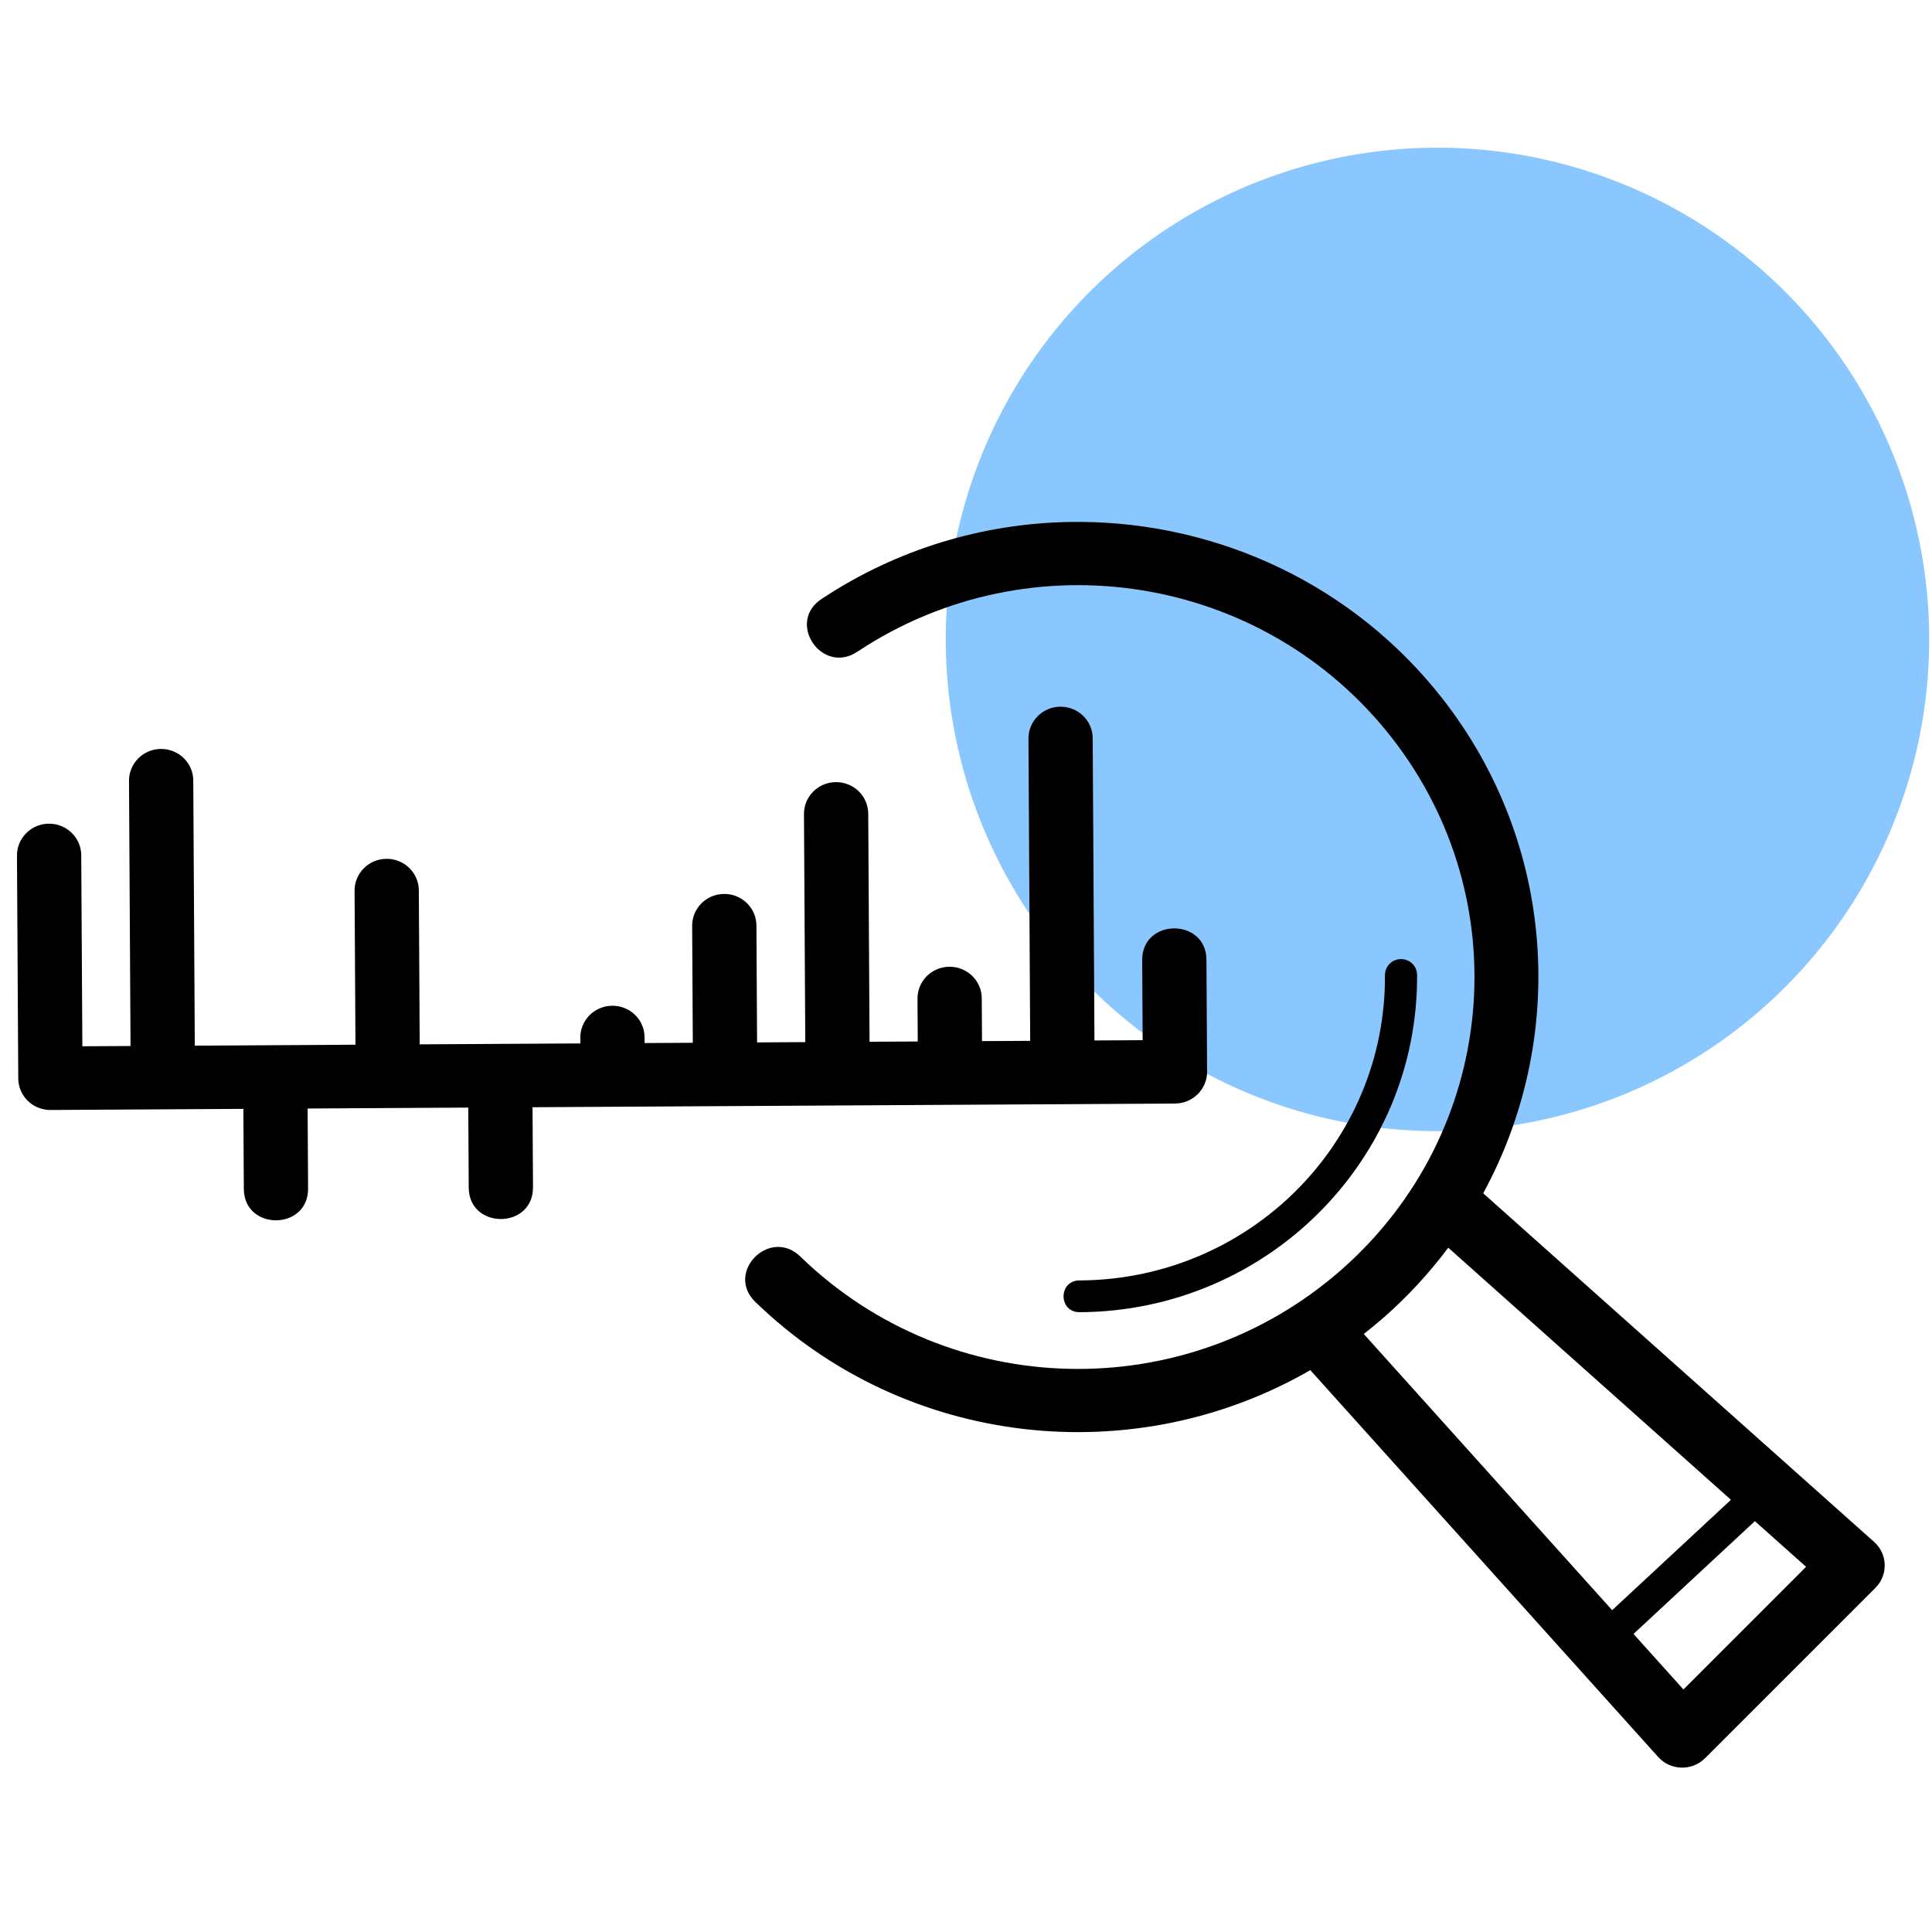 <svg width="80" height="80" viewBox="0 0 80 80" fill="none" xmlns="http://www.w3.org/2000/svg">
<g clip-path="url(#clip0_901_9851)">
<circle cx="59.523" cy="26.477" r="20.361" transform="rotate(-0.329 59.523 26.477)" fill="#0085FF" fill-opacity="0.46"/>
<path d="M44.76 21.611C44.577 21.61 44.394 21.611 44.211 21.615C40.693 21.689 37.161 22.725 34.04 24.788C32.528 25.755 34.037 27.986 35.519 26.974C42.7 22.227 52.34 23.781 57.622 30.536C62.905 37.291 61.998 46.905 55.542 52.579C49.086 58.253 39.322 58.02 33.153 52.043C31.885 50.788 29.995 52.695 31.29 53.922C37.523 59.961 46.978 60.94 54.257 56.734L68.662 72.753C69.172 73.32 70.061 73.344 70.602 72.804L77.657 65.749C78.191 65.215 78.166 64.35 77.603 63.847L61.416 49.411C64.897 43.025 64.453 34.969 59.728 28.927C56.02 24.186 50.436 21.652 44.76 21.611ZM43.89 29.263C43.155 29.278 42.572 29.879 42.586 30.605L42.658 43.099L40.663 43.11L40.653 41.357C40.659 40.615 40.044 40.016 39.295 40.031C38.56 40.046 37.977 40.646 37.992 41.372L38.002 43.126L36.006 43.137L35.952 33.712C35.958 32.971 35.344 32.371 34.594 32.386C33.86 32.401 33.276 33.001 33.291 33.727L33.345 43.152L31.349 43.164L31.322 38.342C31.328 37.6 30.714 37.001 29.964 37.016C29.229 37.031 28.646 37.631 28.661 38.357L28.688 43.179L26.693 43.191L26.691 42.972C26.698 42.23 26.083 41.63 25.334 41.646C24.599 41.661 24.016 42.261 24.03 42.987L24.032 43.206L17.379 43.244L17.343 36.888C17.349 36.146 16.735 35.546 15.985 35.562C15.251 35.577 14.667 36.177 14.682 36.903L14.719 43.259L8.066 43.298L8.003 32.338C8.01 31.597 7.395 30.997 6.645 31.012C5.911 31.027 5.328 31.627 5.342 32.353L5.405 43.313L3.41 43.324L3.364 35.433C3.371 34.692 2.756 34.092 2.006 34.107C1.272 34.122 0.689 34.723 0.703 35.449L0.756 44.655C0.76 45.381 1.359 45.967 2.094 45.962L10.077 45.916L10.096 49.204C10.081 50.983 12.793 50.968 12.757 49.189L12.738 45.901L19.39 45.863L19.409 49.151C19.394 50.93 22.106 50.914 22.07 49.136L22.051 45.848L48.66 45.695C49.395 45.69 49.988 45.098 49.983 44.372L49.957 39.769C49.972 37.99 47.26 38.005 47.296 39.784L47.315 43.072L45.319 43.083L45.247 30.589C45.254 29.848 44.639 29.248 43.89 29.263ZM57.999 39.713C57.632 39.721 57.341 40.021 57.348 40.384C57.388 47.33 51.738 52.98 44.711 53.02C43.811 53.013 43.819 54.353 44.719 54.335C52.464 54.291 58.722 48.033 58.678 40.376C58.682 40.006 58.374 39.705 57.999 39.713ZM59.969 51.664L71.675 62.103L66.756 66.674L56.471 55.237C56.755 55.014 57.036 54.785 57.31 54.544C58.314 53.662 59.198 52.694 59.969 51.664ZM72.666 62.988L74.786 64.878L69.707 69.957L67.64 67.658L72.666 62.988Z" fill="black"/>
</g>
<defs>
<clipPath id="clip0_901_9851">
<rect width="80" height="80" fill="white"/>
</clipPath>
</defs>
</svg>
